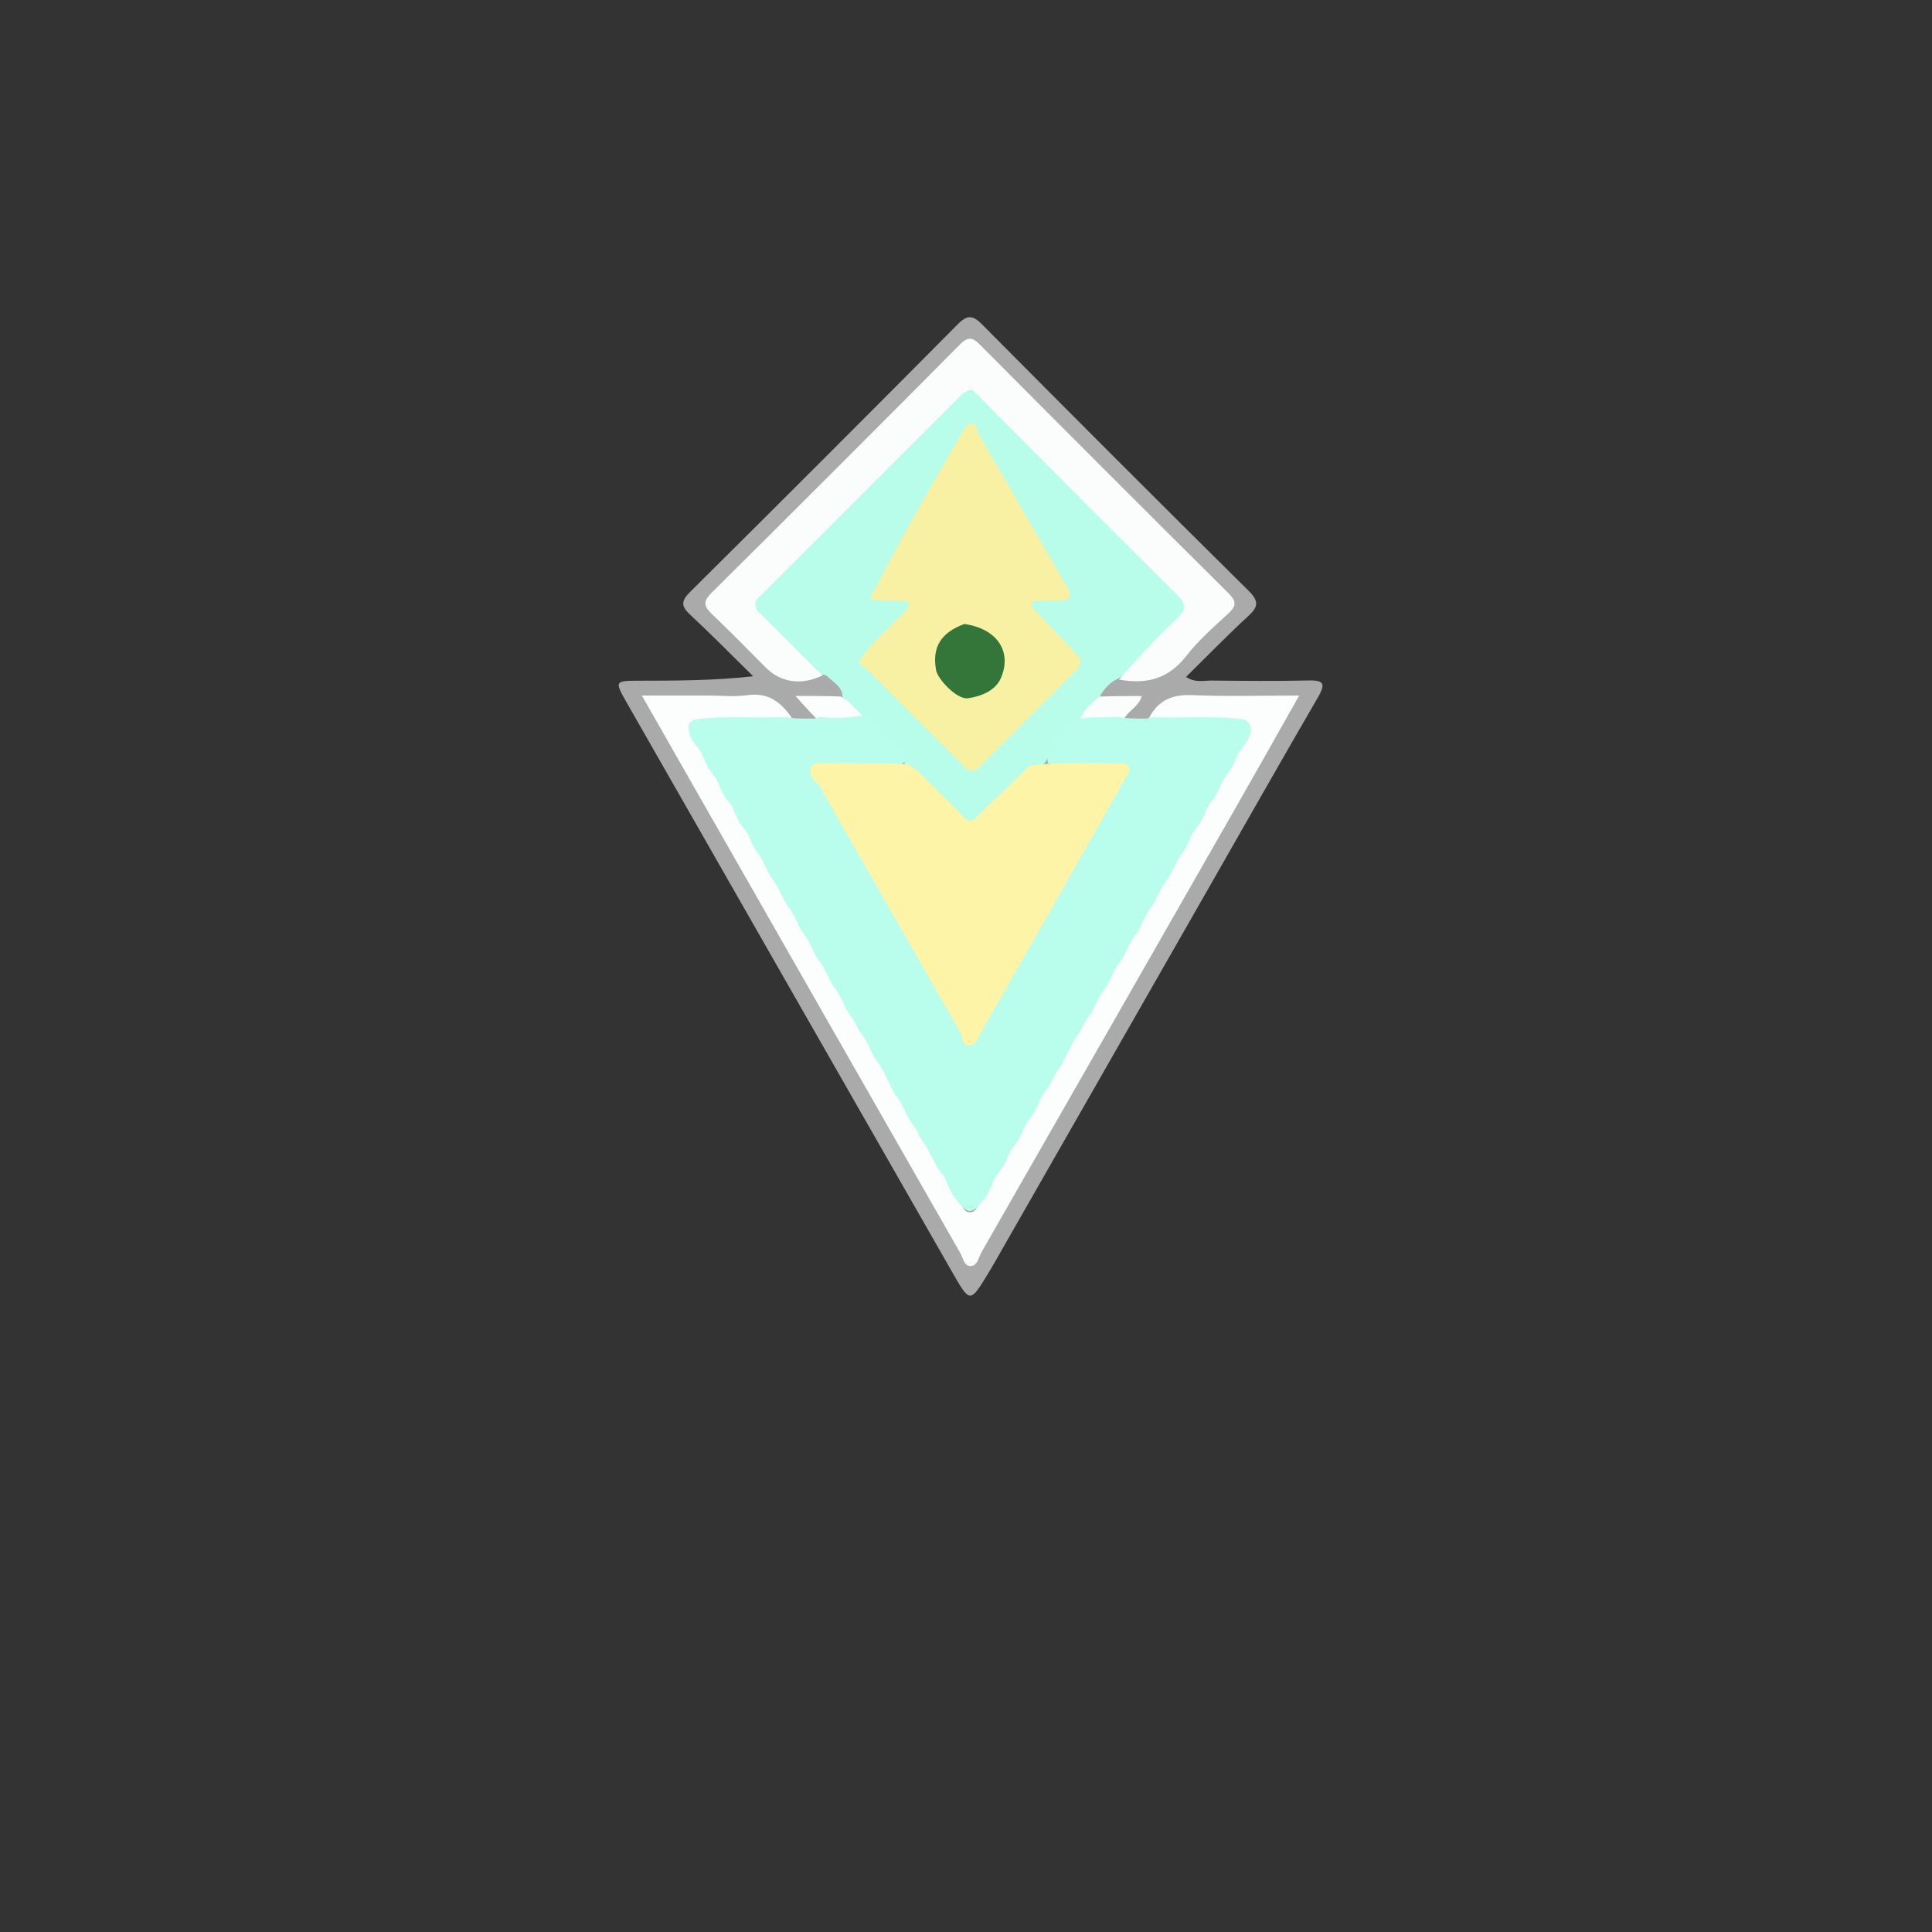 <svg id="erxz4oM3wNe1" xmlns="http://www.w3.org/2000/svg" xmlns:xlink="http://www.w3.org/1999/xlink" viewBox="0 0 500 500" shape-rendering="geometricPrecision" text-rendering="geometricPrecision">
<rect x="0" y="0" width="500" height="500" fill="#333333" stroke="none"/>
<style><![CDATA[
#erxz4oM3wNe3_to {animation: erxz4oM3wNe3_to__to 1000ms linear infinite normal forwards}@keyframes erxz4oM3wNe3_to__to { 0% {transform: translate(251.191px,208.697px)} 50% {transform: translate(251.191px,225.996px)} 90% {transform: translate(251.191px,208.697px)} 100% {transform: translate(251.191px,208.697px)}} #erxz4oM3wNe3 {animation: erxz4oM3wNe3_c_o 1000ms linear infinite normal forwards}@keyframes erxz4oM3wNe3_c_o { 0% {opacity: 1} 30% {opacity: 0.3} 50% {opacity: 1} 70% {opacity: 0.3} 99% {opacity: 1} 100% {opacity: 1}} #erxz4oM3wNe4_to {animation: erxz4oM3wNe4_to__to 1000ms linear infinite normal forwards}@keyframes erxz4oM3wNe4_to__to { 0% {transform: translate(251.322px,156.733px)} 50% {transform: translate(250.624px,174.032px)} 90% {transform: translate(251.322px,156.733px)} 100% {transform: translate(251.322px,156.733px)}} #erxz4oM3wNe5_to {animation: erxz4oM3wNe5_to__to 1000ms linear infinite normal forwards}@keyframes erxz4oM3wNe5_to__to { 0% {transform: translate(251.182px,253.716px)} 50% {transform: translate(251.182px,269.999px)} 90% {transform: translate(251.182px,253.716px)} 100% {transform: translate(251.182px,253.716px)}} #erxz4oM3wNe5 {animation: erxz4oM3wNe5_c_o 1000ms linear infinite normal forwards}@keyframes erxz4oM3wNe5_c_o { 0% {opacity: 1} 30% {opacity: 0.3} 50% {opacity: 1} 70% {opacity: 0.3} 99% {opacity: 1} 100% {opacity: 1}} #erxz4oM3wNe6_to {animation: erxz4oM3wNe6_to__to 1000ms linear infinite normal forwards}@keyframes erxz4oM3wNe6_to__to { 0% {transform: translate(251.018px,132.007px)} 50% {transform: translate(251.018px,149.306px)} 90% {transform: translate(251.018px,132.007px)} 100% {transform: translate(251.018px,132.007px)}} #erxz4oM3wNe6 {animation: erxz4oM3wNe6_c_o 1000ms linear infinite normal forwards}@keyframes erxz4oM3wNe6_c_o { 0% {opacity: 1} 30% {opacity: 0.3} 50% {opacity: 1} 70% {opacity: 0.3} 99% {opacity: 1} 100% {opacity: 1}} #erxz4oM3wNe7_to {animation: erxz4oM3wNe7_to__to 1000ms linear infinite normal forwards}@keyframes erxz4oM3wNe7_to__to { 0% {transform: translate(287.562px,183.059px)} 50% {transform: translate(292.447px,197.955px)} 90% {transform: translate(287.562px,183.059px)} 100% {transform: translate(287.562px,183.059px)}} #erxz4oM3wNe8_to {animation: erxz4oM3wNe8_to__to 1000ms linear infinite normal forwards}@keyframes erxz4oM3wNe8_to__to { 0% {transform: translate(214.491px,183.319px)} 50% {transform: translate(209.496px,198.23px)} 90% {transform: translate(214.491px,183.319px)} 100% {transform: translate(214.491px,183.319px)}} #erxz4oM3wNe82_to {animation: erxz4oM3wNe82_to__to 1000ms linear infinite normal forwards}@keyframes erxz4oM3wNe82_to__to { 0% {transform: translate(250.976px,249.356px)} 50% {transform: translate(250.976px,265.775px)} 90% {transform: translate(250.976px,249.356px)} 100% {transform: translate(250.976px,249.356px)}} #erxz4oM3wNe89_to {animation: erxz4oM3wNe89_to__to 1000ms linear infinite normal forwards}@keyframes erxz4oM3wNe89_to__to { 0% {transform: translate(250.979px,234.022px)} 50% {transform: translate(250.979px,250.441px)} 90% {transform: translate(250.979px,234.022px)} 100% {transform: translate(250.979px,234.022px)}} #erxz4oM3wNe147_to {animation: erxz4oM3wNe147_to__to 1000ms linear infinite normal forwards}@keyframes erxz4oM3wNe147_to__to { 0% {transform: translate(250.927px,154.534px)} 50% {transform: translate(250.927px,171.833px)} 90% {transform: translate(250.927px,154.534px)} 100% {transform: translate(250.927px,154.534px)}} #erxz4oM3wNe265_to {animation: erxz4oM3wNe265_to__to 1000ms linear infinite normal forwards}@keyframes erxz4oM3wNe265_to__to { 0% {transform: translate(251.004px,171.109px)} 50% {transform: translate(251.004px,188.409px)} 90% {transform: translate(251.004px,171.109px)} 100% {transform: translate(251.004px,171.109px)}}
]]></style>
<g id="erxz4oM3wNe3_to" transform="translate(251.191,208.697)"><path id="erxz4oM3wNe3" d="M257.138,327.196c-.597,1.04-1.03,1.751-1.463,2.463-4.595,7.553-4.656,7.587-9.173-.309-28.188-49.276-56.353-98.565-84.507-147.86-2.924-5.119-2.786-5.31,3.062-5.319c9.752-.014,19.505-.004,29.866-1.153-5.409-5.313-10.723-10.727-16.27-15.892-2.343-2.182-2.494-3.516-.093-5.898c23.189-23.006,46.289-46.104,69.295-69.293c2.499-2.519,3.899-2.4,6.331.05c22.895,23.065,45.855,46.066,68.961,68.919c2.817,2.786,2.427,4.219-.195,6.63-5.388,4.954-10.488,10.221-16.009,15.657c2.398,1.586,4.569.922,6.564.941c8.332.082,16.669.168,24.997-.024c3.797-.088,4.773.583,2.645,4.246-9.781,16.844-19.383,33.791-29.052,50.7-18.264,31.939-36.531,63.876-54.961,96.142Z" transform="translate(-251.191,-208.697)" fill="#aaa"/></g><g id="erxz4oM3wNe4_to" transform="translate(251.322,156.733)"><path d="M233.983,196.965c.013-.288.019-.439.028-.515-.157-.427-.359-.757-.815-1.261-.211-.2-.195-.192-.191-.183-.215-.228-.439-.459-.846-.85-.175-.166-.158-.158-.154-.15-.215-.228-.439-.459-.846-.85-.175-.166-.158-.158-.154-.149-.215-.228-.439-.459-.846-.851-.175-.166-.158-.158-.154-.149-.215-.228-.439-.459-.846-.851-.175-.166-.158-.158-.154-.149-.215-.228-.439-.459-.846-.851-.175-.166-.158-.158-.154-.149-.215-.228-.439-.459-.846-.85-.175-.166-.158-.158-.154-.15-.215-.228-.439-.459-.846-.85-.175-.166-.158-.158-.154-.15-.215-.228-.439-.459-.846-.85-.175-.166-.158-.158-.154-.15-.214-.228-.438-.458-.844-.848-.175-.166-.161-.161-.158-.154-.132-.103-.266-.212-.872-.546-.619-.318-.767-.41-1.304-.852-.513-.471-.637-.592-1.135-1.077-.502-.481-.63-.598-1.163-1.054-.541-.453-.678-.567-1.005-.873-.284-.345-.377-.499-.462-.924.068-2.797-2.019-3.849-3.78-5.495-.535-.422-.825-.574-1.42-.61-.42-.012-.587-.046-.979-.198-.359-.221-.493-.323-.993-.764-.366-.339-.715-.686-1.059-1.032s-.683-.688-1.022-1.028-.675-.678-1.01-1.014-.671-.672-1.005-1.007-.668-.669-1.002-1.003-.667-.667-1.001-1.001-.667-.667-1-1-.667-.667-1-1-.666-.666-.999-.999-.666-.666-.998-.999-.665-.666-.999-1-.667-.668-1.004-1.004-.676-.675-1.022-1.016-.698-.688-1.054-1.046c-.471-.486-.586-.614-.858-.951-.241-.364-.324-.52-.488-.929-.144-.605-.171-.96-.129-1.582.082-.436.132-.606.3-1.013.221-.378.323-.519.771-1.041.465-.499.584-.618,1.057-1.085.354-.348.704-.692,1.049-1.033s.687-.68,1.027-1.017.677-.674,1.014-1.009.672-.67,1.007-1.004.669-.668,1.003-1.002.668-.667,1.001-1.001.667-.667,1.001-1.0.667-.667,1-1.0.667-.667,1-1.0.667-.667,1-1s.667-.667,1-1.0.667-.667,1-1s.667-.667,1-1s.667-.667,1-1s.667-.667,1-1s.667-.667,1-1s.667-.667,1-1s.667-.667,1-1s.667-.667,1-1s.667-.667,1-1s.667-.667,1-1.0.667-.667,1-1s.667-.667,1-1s.667-.667,1-1.0.667-.667,1-1s.667-.667 1-1.0.667-.667 1-1.0.667-.667,1-1.0.667-.667,1-1s.667-.667 1-1s.667-.667,1-1.0.667-.667,1-1s.667-.667,1-1s.667-.667,1-1s.667-.667,1-1s.667-.667,1-1s.667-.667,1-1s.667-.667,1-1s.667-.667,1-1s.667-.667,1-1s.667-.667,1-1s.667-.667 1-1.0.667-.667 1-1.0.667-.666 1-1.0.666-.666.999-.999.666-.665.998-.997.666-.665.999-.998.668-.667,1.006-1.004.678-.68,1.024-1.031c.464-.472.582-.593,1.072-1.087.506-.497.64-.62.997-.92.388-.28.554-.383.99-.618c1.069-.441,1.877-.656,3.039-.242c18.065,17.222,35.195,34.928,52.714,52.243c2.655,2.624,2.934,5.019.076,7.617-5.278,4.799-9.571,10.644-15.904,14.804-2.119.941-3.384,2.343-4.625,4.22-.73,2.994-2.578,4.486-4.714,5.408c2.945-.543,6.145-.909,9.587.528-1.509,2.085-3.777,1.199-5.817,1.241-6.1.127-10.351,3.042-12.907,9.482-.569,1.531-1.828,1.601-3.097,2.292-5.348,4.149-9.225,9.369-14.544,13.539-.701.332-1.121.45-1.872.517-.517-.025-.719-.058-1.203-.194-.448-.205-.614-.307-1.204-.775-.552-.493-.679-.619-1.17-1.119-.482-.494-.6-.616-1.066-1.092-.348-.355-.691-.703-1.032-1.047s-.679-.684-1.015-1.022-.673-.674-1.008-1.01-.671-.671-1.007-1.007-.673-.672-1.011-1.009-.679-.675-1.021-1.014-.688-.679-1.036-1.021-.699-.684-1.056-1.026-.728-.675-1.131-.982c-.551-.399-.699-.491-1.075-.718-.699-.417-1.14-.739-1.764-1.289-.442-.504-.613-.843-.713-1.499Z" transform="translate(-251.322,-156.733)" fill="#b8fcea"/></g><g id="erxz4oM3wNe5_to" transform="translate(251.182,253.716)"><path id="erxz4oM3wNe5" d="M204.828,185.642c.103.32-.356.319-.585.334-7.927,1.15-15.668.198-23.769.498-2.429.228-2.496,1.451-1.69,3.282.201.274.22.242.202.243.436.427.482,1.028.832,1.805.175.232.188.191.166.192.218.22.45.445.84.856.165.178.178.144.161.15.882,1.008.974,2.385,1.806,3.768.195.259.213.227.195.229.436.427.482,1.028.833,1.806.175.232.187.189.165.191.217.22.45.445.84.856.165.178.178.144.161.15.882,1.008.974,2.385,1.806,3.768.195.259.213.227.195.229.436.427.482,1.028.833,1.806.175.232.187.189.165.191.217.22.45.445.84.856.165.178.178.144.161.15.882,1.008.974,2.387,1.807,3.77.195.259.213.225.193.225.435.427.483,1.028.833,1.807.175.232.188.19.166.191.218.22.45.445.84.856.165.178.178.144.161.15.882,1.009.974,2.387,1.808,3.771.195.259.212.224.192.225.435.427.483,1.028.833,1.807.175.232.188.19.166.192.218.22.45.445.841.857.165.178.179.144.161.148.436.426.482,1.023.826,1.798.173.231.192.199.174.201.436.426.483,1.024.829,1.801.174.231.191.195.171.196.435.427.483,1.029.833,1.807.175.232.188.19.166.192.218.22.45.445.841.857.165.178.179.144.161.148.436.426.482,1.023.826,1.798.173.231.192.199.174.201.436.426.483,1.024.829,1.801.174.231.191.195.171.196.435.427.483,1.029.833,1.807.175.232.188.19.166.192.218.22.45.446.841.857.165.178.178.143.16.147.436.426.482,1.023.826,1.798.173.231.192.199.174.202.436.426.483,1.024.829,1.801.174.231.191.195.171.196.436.428.483,1.03.834,1.809.175.233.188.188.165.189.217.22.45.446.842.858.166.178.177.142.159.146.436.426.483,1.023.826,1.799.173.231.192.2.174.202.436.426.483,1.024.829,1.8.174.231.191.196.171.197.436.428.483,1.031.836,1.811.176.233.187.185.163.185.215.22.449.447.842.86.166.179.178.143.159.147.436.426.483,1.023.826,1.799.173.231.193.2.174.202.436.426.483,1.024.829,1.8.174.231.191.196.171.197.436.428.483,1.031.836,1.811.176.233.187.185.163.185.215.22.449.447.842.86.166.179.178.143.159.147.436.426.483,1.023.826,1.799.173.231.193.2.174.202.436.426.482,1.024.829,1.801.174.231.191.195.171.196.436.428.483,1.032.837,1.811.176.233.187.184.162.184.215.22.448.448.842.86.167.179.178.143.159.147.436.426.483,1.023.826,1.798.173.231.193.2.175.203.437.426.482,1.026.83,1.802.174.232.188.193.168.196.22.219.452.444.841.855.164.178.18.143.161.147.436.425.483,1.021.824,1.797.173.231.193.201.175.203.436.424.483,1.021.826,1.797.173.231.193.2.175.203.437.426.482,1.026.83,1.803.174.232.188.192.168.196.22.219.453.444.841.855.164.179.18.143.161.147.436.425.483,1.021.824,1.797.173.231.193.201.175.203.436.424.483,1.021.826,1.797.173.231.193.201.175.203.436.426.482,1.026.83,1.803.174.232.19.192.168.192.435.428.483,1.032.837,1.812.176.233.187.185.163.185.215.221.448.448.841.86.166.179.178.143.16.148.437.427.483,1.025.828,1.801.173.232.192.196.171.197.435.426.483,1.026.831,1.804.175.232.19.192.169.193.435.428.483,1.032.837,1.812.176.233.187.185.162.185.215.221.448.448.842.86.167.179.178.143.159.147.437.427.483,1.025.828,1.802.173.232.191.195.171.197.435.426.484,1.026.831,1.805.175.232.189.193.168.196.22.219.452.444.841.855.164.178.18.144.161.148.437.426.482,1.023.826,1.799.173.232.193.198.173.2.436.425.483,1.024.829,1.801.174.232.192.196.171.197.435.426.484,1.026.831,1.805.175.232.189.193.168.196.22.219.452.444.841.855.164.178.178.143.16.148.883,1.008.974,2.387,1.807,3.771.194.26.214.224.193.225.435.426.483,1.026.831,1.804.175.232.189.193.168.196.22.219.453.444.841.856.164.179.178.142.159.148c1.147,1.181.882,3.793,3.145,3.729c1.672-.048,1.84-1.951,2.692-3.45.214-.271.179-.284.186-.266.221-.225.444-.458.854-.847.177-.165.137-.172.144-.152.428-.426.505-1.013.847-1.791.186-.224.146-.227.156-.209.859-1.014,1.042-2.349,1.82-3.756.208-.249.173-.261.181-.245.221-.226.444-.459.853-.847.177-.165.136-.172.143-.152.428-.426.505-1.013.847-1.791.186-.224.145-.227.155-.209.859-1.015,1.042-2.349,1.82-3.758.208-.249.172-.261.18-.243.221-.225.444-.458.854-.847.177-.165.137-.172.144-.152.428-.426.505-1.013.847-1.792.186-.224.145-.226.155-.208.859-1.015,1.042-2.349,1.82-3.758.208-.249.172-.261.18-.243.221-.225.444-.458.855-.847.177-.165.136-.172.143-.152.428-.426.505-1.013.847-1.792.186-.224.145-.226.155-.208.859-1.015,1.042-2.35,1.821-3.758.208-.249.172-.26.179-.243.221-.225.445-.458.855-.847.177-.165.137-.172.144-.152.427-.425.505-1.011.844-1.789.185-.224.148-.227.159-.212.68-.768.896-1.826,1.811-2.806.223-.21.176-.216.181-.192.428-.423.51-1.012.852-1.795.186-.226.144-.227.152-.207.427-.425.506-1.01.845-1.788.185-.224.149-.228.159-.213.428-.428.501-1.013.842-1.787.185-.223.148-.228.158-.212.427-.429.501-1.013.841-1.786.185-.222.148-.23.156-.213.222-.225.445-.458.855-.847.177-.165.137-.172.144-.153.427-.425.505-1.01.844-1.788.185-.224.15-.229.159-.214.429-.428.501-1.013.842-1.787.185-.223.148-.231.154-.213.224-.224.45-.458.861-.853.177-.168.128-.168.133-.144.428-.422.511-1.01.852-1.793.186-.226.147-.228.155-.21.428-.426.504-1.011.844-1.787.185-.224.149-.229.159-.214.429-.428.501-1.013.842-1.787.185-.223.148-.231.154-.213.223-.224.449-.458.861-.852.177-.168.129-.168.135-.145.428-.423.51-1.01.851-1.792.186-.225.147-.228.155-.21.428-.426.504-1.011.844-1.787.185-.224.149-.228.159-.213.428-.428.501-1.013.842-1.787.185-.223.148-.231.154-.213.223-.224.449-.458.861-.852.177-.168.129-.168.135-.145.428-.423.51-1.01.851-1.793.186-.225.147-.228.155-.21.428-.426.504-1.011.844-1.787.185-.224.149-.228.159-.213.428-.428.501-1.013.842-1.787.185-.223.148-.231.154-.213.223-.224.448-.457.859-.85.177-.167.132-.169.138-.147.428-.424.508-1.011.849-1.793.186-.225.147-.227.155-.21.428-.426.504-1.011.844-1.788.185-.224.149-.228.158-.212.428-.428.501-1.012.841-1.786.185-.223.149-.231.156-.214.223-.225.447-.458.857-.85.177-.166.133-.17.14-.149.429-.424.508-1.012.849-1.792.185-.225.146-.227.155-.21.428-.426.504-1.011.844-1.788.185-.224.149-.228.158-.212.427-.428.502-1.012.841-1.785.185-.222.149-.231.157-.215.223-.225.447-.458.857-.85.177-.166.133-.17.139-.149.429-.424.508-1.012.849-1.792.185-.225.146-.227.155-.21.428-.426.504-1.012.844-1.788.185-.224.148-.228.158-.212.427-.428.502-1.012.841-1.786.185-.223.149-.231.156-.214.223-.225.447-.458.857-.85.177-.166.133-.17.139-.149.429-.424.507-1.012.849-1.792.185-.225.146-.226.155-.209.861-1.013,1.043-2.349,1.821-3.757.208-.25.173-.261.18-.244.222-.225.446-.458.856-.849.177-.166.133-.17.139-.149.428-.424.508-1.011.848-1.791.185-.225.147-.227.156-.21.861-1.013,1.042-2.349,1.82-3.757.208-.249.173-.261.18-.244.222-.225.446-.458.856-.849.177-.166.133-.17.139-.149.428-.424.508-1.01.847-1.79.185-.225.149-.228.158-.212.861-1.014,1.041-2.35,1.819-3.757.208-.249.173-.26.18-.243.222-.225.447-.458.857-.85.177-.166.133-.17.139-.148.428-.424.508-1.01.847-1.79.185-.225.149-.228.158-.212.861-1.014,1.041-2.349,1.819-3.757.208-.249.173-.26.18-.243.222-.225.446-.458.856-.849.177-.166.134-.17.141-.149.428-.424.507-1.01.847-1.789.185-.225.15-.229.159-.213.614-.668.503-1.484.242-2.664-8.272-1.546-16.404-.467-24.882-1.141-.38-.217-.839-.246-1.068-.246c2.24-4.531,5.879-6.298,11.174-6.063c8.926.396,17.882.108,27.773.108-5.535,9.779-10.633,18.858-15.798,27.899-22.115,38.713-44.244,77.417-66.398,116.108-.784,1.369-1.031,3.625-2.916,3.644-1.627.016-1.889-2.109-2.597-3.348-22.554-39.421-45.072-78.863-67.592-118.303-4.777-8.365-9.544-16.736-14.827-26c6.204,0,11.726-0,17.248-0c3.331,0,6.719.387,9.98-.089c5.175-.755,8.574,1.53,11.482,5.724Z" transform="translate(-251.182,-253.716)" fill="#fcfdfd"/></g><g id="erxz4oM3wNe6_to" transform="translate(251.018,132.007)"><path id="erxz4oM3wNe6" d="M289.577,175.867c4.695-5.375,9.681-10.716,14.979-15.728c2.578-2.438,2.378-3.922-.059-6.338-17.445-17.294-34.754-34.726-52.27-52.392-1.246-1.195-1.932-.057-3.023.403-.241.176-.203.194-.205.173-.22.22-.446.454-.857.847-.178.167-.136.174-.14.153-.222.22-.448.454-.86.847-.178.167-.136.174-.14.153-.222.22-.448.454-.86.847-.178.167-.136.174-.14.153-.222.22-.448.454-.86.847-.178.167-.136.174-.14.153-.222.22-.448.454-.86.847-.178.167-.136.174-.14.153-.222.22-.448.454-.86.847-.178.167-.136.174-.14.153-.222.22-.448.454-.86.847-.178.167-.136.174-.14.153-.222.22-.448.454-.86.847-.178.167-.136.174-.14.153-.222.22-.448.454-.86.847-.178.167-.136.174-.14.153-.222.22-.448.454-.86.847-.178.167-.136.174-.14.153-.222.22-.448.454-.86.847-.178.167-.136.174-.14.153-.222.22-.448.454-.86.847-.178.167-.136.174-.14.153-.222.22-.448.454-.86.847-.178.167-.136.174-.14.153-.222.22-.448.454-.86.847-.178.167-.136.174-.14.153-.222.22-.448.454-.86.847-.178.167-.136.174-.14.153-.222.22-.448.454-.86.847-.178.167-.136.174-.14.153-.222.22-.448.454-.86.847-.178.167-.136.174-.14.153-.222.22-.448.454-.86.847-.178.167-.136.174-.14.153-.222.22-.448.454-.86.847-.178.167-.136.174-.14.153-.222.22-.448.454-.86.847-.178.167-.136.174-.14.153-.222.22-.448.454-.86.847-.178.167-.136.174-.14.153-.222.22-.448.454-.86.847-.178.167-.136.174-.14.153-.222.22-.448.454-.86.847-.178.167-.136.174-.14.153-.222.22-.448.454-.86.847-.178.167-.136.174-.14.153-.222.22-.448.454-.86.847-.178.167-.136.174-.14.153-.222.22-.448.454-.86.847-.178.167-.136.174-.14.153-.222.22-.448.454-.86.847-.178.167-.136.174-.14.153-.222.22-.448.454-.86.847-.178.167-.136.174-.14.153-.222.22-.448.454-.86.847-.178.167-.136.174-.14.153-.222.22-.448.454-.86.847-.178.167-.136.174-.14.153-.222.22-.448.454-.86.847-.178.167-.136.174-.14.153-.222.22-.448.454-.86.847-.178.167-.136.174-.14.153-.222.22-.448.454-.86.847-.178.167-.136.174-.14.153-.222.22-.448.454-.86.847-.178.167-.136.174-.14.153-.222.22-.448.454-.86.847-.178.167-.136.174-.14.153-.222.22-.448.454-.86.847-.178.167-.136.174-.14.153-.222.22-.448.454-.86.847-.178.167-.136.174-.14.153-.222.22-.448.454-.86.847-.178.167-.136.174-.14.153-.222.22-.448.454-.86.847-.178.167-.136.174-.14.153-.222.22-.448.454-.86.847-.178.167-.136.174-.14.153-.222.22-.448.454-.86.847-.178.167-.136.174-.14.153-.222.22-.448.454-.86.847-.178.167-.136.174-.14.153-.222.22-.448.454-.86.847-.178.167-.136.174-.14.153-.222.22-.448.454-.86.847-.178.167-.136.174-.14.153-.222.22-.448.454-.86.847-.178.167-.136.174-.14.153-.222.22-.448.454-.86.847-.178.167-.136.174-.14.153-.222.22-.448.454-.86.847-.178.167-.136.174-.14.153-.222.22-.448.454-.86.847-.178.167-.136.174-.14.153-.222.22-.448.454-.86.847-.178.167-.136.174-.14.153-.222.22-.448.454-.86.847-.178.167-.136.174-.14.153-.222.22-.448.454-.86.847-.178.167-.136.174-.14.153-.222.22-.448.454-.86.847-.178.167-.136.174-.14.153-.222.22-.448.454-.86.847-.178.167-.137.17-.146.151-.702.74-.499,1.638-.205,2.787.202.268.217.228.195.228.218.222.453.45.849.862.169.178.173.134.151.136.218.224.452.452.848.864.169.178.173.134.152.136.218.224.452.452.849.864.169.178.173.134.152.136.218.224.452.452.849.864.169.178.173.134.151.136.218.224.452.452.849.864.169.178.173.134.151.136.218.224.452.452.849.864.169.178.173.134.151.136.218.224.452.452.849.864.169.178.173.134.151.136.218.224.452.452.849.864.169.178.173.134.151.136.218.224.452.453.849.864.169.178.173.134.151.136.218.224.452.453.849.864.169.178.173.134.151.136.218.224.452.453.849.864.169.178.173.134.151.136.218.224.452.453.849.864.169.178.173.134.151.136.218.224.452.453.849.864.169.178.173.134.151.136.218.224.452.453.849.864.169.178.173.134.151.136.218.224.452.453.849.864.169.178.173.134.151.136.218.224.452.453.849.864.169.178.169.134.148.142.254.203.539.383.906.791-5.487,2.664-10.822,1.855-14.711-2.022-4.602-4.588-9.109-9.274-13.823-13.743-2.068-1.96-2.618-3.214-.256-5.556c21.532-21.351,42.963-42.805,64.335-64.316c2.044-2.057,3.209-1.928,5.18.056c21.379,21.505,42.821,42.947,64.323,64.328c1.995,1.984,2.125,3.241.01,5.19-3.795,3.498-7.756,6.942-10.898,10.99-4.528,5.833-10.147,7.514-17.473,6.148Z" transform="translate(-251.018,-132.007)" fill="#fbfcfc"/></g><g id="erxz4oM3wNe7_to" transform="translate(287.562,183.059)"><path d="M290.238,185.977c-3.578.013-6.926.013-10.595.013c1.059-2.771,3.091-3.941,4.861-5.707c3.706-.156,7.151-.156,10.976-.156-.65,2.512-2.969,3.492-4.379,5.551-.173.286-.634.286-.864.299Z" transform="translate(-287.562,-183.059)" fill="#fbfcfc"/></g><g id="erxz4oM3wNe8_to" transform="translate(214.491,183.319)"><path d="M217.628,180.256c.483.342.582.491.867.666.482.227.811.433,1.309.902.202.211.204.167.182.17.218.225.452.453.849.865.169.178.173.134.151.136.218.224.452.452.848.864.168.178.173.134.152.137.223.218.452.448.838.867.173.172.177.13.157.136.1.2.221.393.067.791-.275.204-.654.177-.843.189-3.216,1.051-6.327.302-9.806.231-.411-.219-.865-.248-1.092-.246-1.747-1.706-3.268-3.413-5.445-5.858c4.274,0,7.798,0,11.768.151Z" transform="translate(-214.491,-183.319)" fill="#fcfdfd"/></g><g id="erxz4oM3wNe82_to" transform="translate(250.976,249.356)"><path d="M290.569,185.755c2.115.218,3.87.226,6.063.221.706-.114.973-.215,1.667-.349c8.071.253,15.735-.47,23.745.556.831.448,1.192.825,1.569,1.651.133.595.15.836.118,1.428-.187.789-.352,1.216-.694,1.922-.246.48-.351.667-.634,1.114-.305.425-.432.589-.931,1.231-.714.96-1.043,1.449-1.372,2.272-.175.454-.248.635-.441,1.081-.298.61-.477.954-.789,1.557-.228.429-.326.598-.593,1.006-.289.392-.408.545-.881,1.157-.681.931-.988,1.414-1.307,2.218-.172.45-.243.629-.435,1.071-.296.607-.474.949-.785,1.55-.228.429-.326.597-.592,1.004-.288.392-.408.545-.881,1.157-.681.931-.989,1.415-1.308,2.222-.173.452-.244.632-.437,1.077-.297.61-.476.954-.788,1.557-.228.429-.326.597-.591,1.003-.286.389-.404.541-.868,1.145-.664.912-.971,1.378-1.285,2.157-.167.431-.236.602-.421,1.023-.285.573-.457.894-.753,1.456-.209.4-.297.558-.536.94-.262.365-.372.507-.802,1.079-.41.586-.501.74-.718,1.135-.21.402-.293.563-.504.966-.209.405-.291.569-.492.979-.201.411-.282.574-.489.979-.208.403-.29.564-.495.966-.209.396-.296.552-.531.925-.255.355-.361.491-.769,1.035-.302.407-.56.836-.679,1.055s-.36.656-.485.871c-.294.503-.451.797-.694,1.332-.172.389-.244.544-.432.928-.193.384-.269.538-.461.924-.199.382-.283.533-.512.895-.25.345-.354.478-.754,1.014-.296.402-.55.827-.668,1.045s-.357.653-.482.867c-.293.501-.449.795-.691,1.329-.172.388-.244.543-.432.927-.193.384-.269.538-.461.924-.199.382-.283.532-.512.895-.249.345-.354.478-.754,1.014-.296.402-.55.827-.668,1.045s-.357.653-.482.867c-.293.501-.449.795-.691,1.329-.172.388-.244.543-.432.927-.193.384-.269.538-.461.924-.199.382-.283.532-.512.895-.249.345-.354.478-.754,1.014-.296.402-.55.827-.668,1.045s-.357.653-.482.867c-.293.501-.449.795-.692,1.329-.172.388-.244.543-.432.927-.193.384-.269.538-.461.924-.199.382-.283.532-.512.895-.249.345-.354.478-.754,1.014-.296.402-.55.827-.668,1.045s-.357.653-.482.867c-.293.501-.449.794-.691,1.328-.172.388-.244.543-.432.927-.193.383-.269.538-.461.923-.199.382-.283.532-.512.895-.25.345-.354.478-.754,1.013-.296.401-.548.824-.666,1.039s-.352.644-.475.854c-.289.49-.445.775-.692,1.292-.182.372-.261.519-.485.872-.249.339-.354.471-.756,1.016-.381.562-.465.711-.665,1.091-.195.384-.273.537-.472.918-.198.38-.275.533-.465.915-.19.38-.267.531-.467.902-.287.512-.443.808-.693,1.341-.173.387-.246.541-.439.922-.282.536-.446.843-.741,1.384-.235.38-.34.526-.615.88-.391.491-.596.784-.903,1.336-.197.413-.274.579-.475.994-.296.579-.468.91-.767,1.495-.222.42-.318.585-.579.984-.283.384-.4.534-.86,1.138-.661.919-.962,1.396-1.276,2.188-.171.445-.243.622-.434,1.061-.295.603-.473.944-.784,1.544-.229.429-.327.598-.593,1.006-.289.393-.409.547-.883,1.16-.683.932-.992,1.416-1.313,2.222-.172.451-.244.63-.436,1.072-.296.607-.474.95-.785,1.551-.228.429-.326.597-.592,1.004-.288.392-.408.545-.881,1.157-.681.93-.988,1.414-1.307,2.218-.172.45-.243.629-.435,1.071-.296.607-.474.949-.785,1.55-.228.429-.326.597-.592,1.004-.288.392-.408.545-.882,1.159-.682.935-.99,1.421-1.31,2.232-.174.456-.246.637-.441,1.087-.3.619-.48.969-.799,1.585-.237.441-.339.614-.617,1.035-.301.409-.426.571-.938,1.219-1.813,2.28-3.261,3.952-5.638,1.114-.331-.388-.459-.543-.775-.932-.311-.386-.434-.539-.738-.924-.291-.39-.402-.549-.658-.957-.318-.588-.488-.929-.783-1.522-.209-.417-.287-.585-.468-1.01-.288-.761-.461-1.271-.857-1.968-.244-.361-.345-.502-.605-.848-.267-.34-.375-.474-.644-.811-.261-.343-.361-.484-.587-.849-.275-.532-.423-.839-.696-1.368-.207-.37-.289-.518-.484-.89-.114-.225-.336-.673-.449-.893s-.343-.656-.454-.874-.33-.652-.445-.865-.368-.628-.508-.827-.443-.588-.595-.785-.426-.611-.546-.829-.348-.656-.463-.873-.346-.649-.457-.865-.33-.647-.445-.858-.369-.619-.509-.815-.439-.578-.588-.77-.42-.599-.539-.811-.346-.642-.458-.857-.331-.643-.431-.86c-.223-.507-.35-.795-.597-1.286-.114-.204-.346-.612-.456-.819s-.327-.623-.442-.828-.37-.607-.512-.801-.445-.578-.596-.775c-.244-.336-.336-.475-.552-.835-.204-.369-.284-.518-.483-.891-.198-.374-.276-.524-.467-.9-.186-.377-.26-.528-.445-.901-.112-.223-.331-.667-.433-.89-.227-.521-.356-.816-.604-1.319-.114-.209-.347-.623-.457-.832s-.328-.628-.442-.834-.366-.607-.505-.801-.435-.571-.584-.763-.418-.596-.537-.808-.345-.641-.457-.855-.33-.642-.43-.859c-.222-.507-.349-.794-.595-1.284-.114-.204-.343-.609-.452-.814s-.323-.619-.437-.824-.365-.604-.504-.798-.439-.573-.589-.767-.421-.604-.54-.82-.345-.652-.46-.868-.345-.646-.456-.862-.329-.645-.445-.856-.369-.618-.508-.814-.439-.577-.588-.77-.42-.599-.539-.811-.345-.642-.458-.857-.331-.643-.431-.86c-.223-.507-.35-.795-.597-1.285-.114-.204-.345-.611-.455-.818s-.325-.621-.44-.825-.365-.602-.504-.794-.435-.568-.583-.759-.417-.594-.535-.806-.344-.64-.456-.854-.33-.642-.43-.859c-.222-.507-.35-.795-.596-1.285-.114-.204-.345-.611-.455-.818s-.326-.621-.44-.825-.365-.602-.504-.794-.435-.568-.583-.759-.417-.594-.535-.806-.344-.64-.456-.854-.33-.642-.43-.859c-.222-.507-.35-.795-.596-1.285-.114-.204-.345-.611-.455-.818s-.326-.621-.44-.825-.365-.602-.504-.794-.435-.568-.583-.759-.417-.594-.535-.806-.344-.64-.456-.854-.33-.642-.43-.859c-.222-.507-.35-.795-.596-1.285-.114-.204-.345-.611-.455-.818s-.326-.621-.44-.825-.365-.602-.504-.794-.435-.568-.583-.759-.417-.594-.535-.806-.344-.64-.456-.854-.33-.642-.43-.859c-.222-.507-.35-.795-.596-1.285-.114-.204-.345-.611-.455-.818s-.326-.621-.44-.825-.365-.602-.504-.794-.435-.568-.583-.759-.417-.595-.536-.806-.344-.64-.456-.854-.33-.642-.43-.859c-.223-.507-.35-.795-.596-1.285-.114-.204-.344-.61-.453-.815s-.323-.618-.437-.821-.362-.599-.5-.791-.435-.569-.586-.762-.426-.607-.547-.827c-.277-.522-.432-.825-.712-1.358-.199-.389-.273-.548-.443-.953-.277-.736-.453-1.229-.858-1.905-.252-.359-.358-.5-.628-.85-.278-.346-.391-.485-.672-.834-.271-.36-.375-.509-.613-.894-.301-.56-.464-.885-.752-1.453-.205-.407-.282-.572-.459-.99-.286-.755-.462-1.261-.868-1.954-.253-.365-.358-.508-.629-.861-.279-.349-.392-.489-.674-.84-.272-.362-.376-.511-.615-.897-.301-.561-.465-.887-.754-1.456-.206-.407-.283-.573-.46-.991-.286-.756-.462-1.262-.868-1.955-.253-.365-.358-.508-.629-.861-.279-.349-.392-.489-.674-.84-.272-.362-.376-.511-.615-.897-.302-.562-.465-.888-.755-1.458-.206-.409-.283-.575-.462-.995-.289-.762-.469-1.272-.886-1.972-.262-.372-.372-.519-.655-.883-.294-.364-.414-.511-.713-.886-.292-.394-.404-.559-.669-.988-.35-.639-.534-1.02-.829-1.727-.166-.553-.21-.786-.249-1.384.141-1.154.483-1.816,1.544-2.442c7.782-1.048,15.222-.302,23.074-.606.72.025,1.007.048,1.7.224c2.162.164,3.919.176,6.115.171.634-.143.828-.27,1.369-.43c3.039.275,5.735.375,8.757-.021.536-.122.749-.17,1.915-.191c1.143.106,1.333.185,2.006.614.621.483.76.615,1.282,1.146.506.529.628.659,1.11,1.168.478.501.596.623,1.065,1.106.352.361.702.716,1.055,1.071.471.473.59.591,1.075,1.069.492.481.618.603,1.141,1.101.536.505.676.636,1.256,1.179.587.568.734.722,1.241,1.441.395.795.43,1.025.356,1.593-.293.492-.475.647-.985.954-6.237.993-12.184.279-18.103.589-1.481.078-3.364-.914-4.255,1.445c7.34,11.294,13.348,22.991,19.951,34.341c6.106,10.496,12.122,21.046,18.099,31.615c1.767,3.124,2.855,2.468,4.297-.117c12.24-21.935,25.253-43.43,37.405-65.764-.773-2.573-2.699-1.4-4.121-1.516-5.002-.406-10.071.599-15.365-.903-1.086-5.24,4.157-11.172,9.912-11.707c2.472-.23,4.968-.014,7.862-.246.691-.019.967.004,1.604.237Z" transform="translate(-250.976,-249.356)" fill="#b9feed"/></g><g id="erxz4oM3wNe89_to" transform="translate(250.979,234.022)"><path d="M234.871,197.732c.79.434,1.143.707,1.685,1.101.491.327.781.552,1.259.98.201.188.188.184.187.178.21.234.431.464.838.847.176.162.164.159.162.153.21.233.431.464.838.847.176.162.164.159.162.153.21.233.431.464.838.847.176.162.164.159.162.153.21.233.431.464.838.847.176.162.164.159.162.153.21.233.431.464.838.847.176.162.164.159.162.153.21.233.431.464.838.847.176.162.164.159.162.153.21.233.431.464.838.847.176.162.164.159.162.153.21.233.431.464.838.847.176.162.164.159.162.153.21.233.431.464.838.847.176.162.164.159.162.153.21.233.431.464.838.847.176.162.164.159.162.153.21.233.431.464.838.847.176.162.163.159.162.153.21.233.431.464.838.847.176.162.163.158.161.152.477.524,1.061.537,1.955.174c4.94-4.723,9.613-9.287,14.544-14.046c8.132-1.078,16.03-.397,23.915-.579c1.107-.026,1.92.393,1.834,2.118-12.873,22.792-25.563,45.127-38.319,67.424-.775,1.354-1.309,3.433-3.147,3.49-1.976.061-1.595-2.206-2.285-3.413-12.134-21.218-24.237-42.454-36.377-63.669-.389-.679-1.106-1.17-1.878-2.002-1.309-3.16-.185-4.078,2.759-4.011c7.142.162,14.289-.031,21.87.257Z" transform="translate(-250.979,-234.022)" fill="#fdf4a7"/></g><g id="erxz4oM3wNe147_to" transform="translate(250.927,154.534)"><path d="M225.101,155.014c4.382-8.56,8.895-16.827,13.507-25.039c3.404-6.06,6.946-12.043,10.404-18.073.588-1.026,1.148-2.284,2.384-2.33c1.564-.058,1.257,1.618,1.793,2.549c7.727,13.417,15.506,26.804,23.247,40.213.315.545.371,1.24.545,2.236-2.285,1.517-4.728.608-7.07.932-1.134.157-2.686-.723-3.047,1.45c4.174,4.421,8.176,8.542,12.385,12.959.542,1.037.438,1.772-.038,2.819-.21.316-.219.262-.192.261-.232.209-.475.435-.865.867-.163.188-.165.131-.136.132-.23.21-.474.436-.864.868-.163.188-.165.131-.136.132-.23.21-.474.436-.864.868-.163.188-.165.131-.136.132-.23.21-.474.436-.864.868-.163.188-.165.131-.136.132-.23.21-.474.436-.864.868-.163.188-.165.131-.136.132-.23.21-.474.436-.864.868-.163.188-.165.131-.136.132-.23.21-.474.436-.864.868-.163.188-.165.131-.136.132-.23.21-.474.436-.864.868-.163.188-.165.131-.136.132-.23.21-.474.436-.864.868-.163.188-.165.131-.136.132-.23.21-.474.436-.864.868-.163.188-.165.131-.136.132-.23.21-.474.436-.864.868-.163.188-.165.131-.136.132-.23.21-.474.436-.864.868-.163.188-.165.131-.136.132-.23.21-.474.436-.864.868-.163.188-.165.131-.136.132-.23.21-.474.436-.864.868-.163.188-.165.131-.136.131-.23.21-.474.436-.864.868-.163.188-.165.13-.136.131-.23.21-.473.437-.864.869-.164.188-.165.13-.136.131-.23.21-.473.437-.864.869-.164.188-.165.13-.136.131-.23.21-.473.437-.864.869-.164.188-.165.13-.136.131-.23.211-.473.437-.864.869-.164.188-.165.13-.136.131-.23.211-.473.438-.864.869-.164.188-.165.13-.136.131-.23.211-.473.438-.864.869-.164.188-.165.13-.136.131-.23.211-.473.438-.864.869-.164.188-.165.13-.136.131-.23.211-.473.438-.864.869-.164.188-.165.13-.136.131-.23.211-.473.438-.864.869-.164.188-.165.13-.136.131-.23.211-.473.438-.864.869-.164.188-.165.13-.136.131-.23.211-.473.438-.864.869-.164.188-.164.13-.135.131-.755.547-1.593.756-2.842.094-8.711-8.725-17.1-17.134-25.717-25.761-.85-.679-1.571-1.022-2.22-1.906c3.156-5.427,8.294-8.983,12.503-13.834c1.1-2.251-.427-2.033-1.534-2.084-2.643-.122-5.295.16-8.108-.485Z" transform="translate(-250.927,-154.534)" fill="#f8f0a3"/></g><g id="erxz4oM3wNe265_to" transform="translate(251.004,171.109)"><path d="M249.569,161.492c8.428,1.178,12.471,7.104,9.429,14.063-1.399,3.202-5.147,4.683-8.481,5.151-2.832.398-7.821-4.88-8.26-7.275-1.11-6.045,1.394-9.776,7.312-11.94Z" transform="translate(-251.004,-171.109)" fill="#34753a"/></g></svg>
